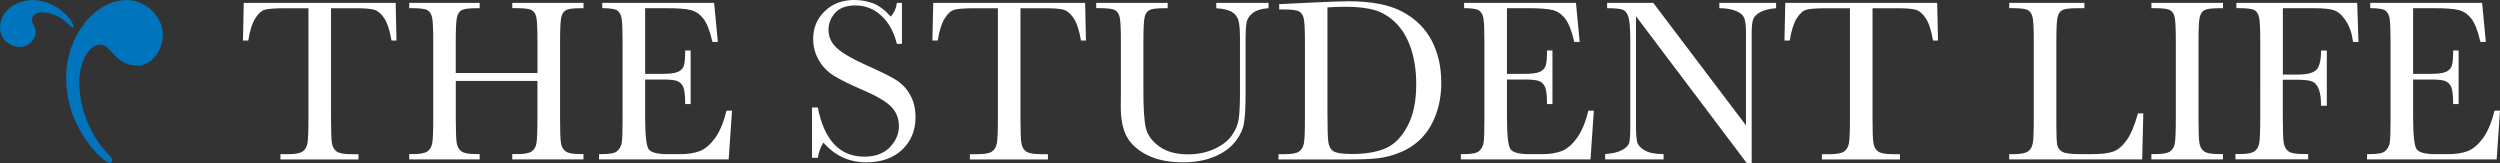 <?xml version="1.0" encoding="utf-8"?>
<!-- Generator: Adobe Illustrator 26.3.1, SVG Export Plug-In . SVG Version: 6.00 Build 0)  -->
<svg version="1.1" id="Layer_1" xmlns="http://www.w3.org/2000/svg" xmlns:xlink="http://www.w3.org/1999/xlink" x="0px" y="0px"
	 viewBox="0 0 5521.7 360" style="enable-background:new 0 0 5521.7 360;" xml:space="preserve">
<rect x="0" y="0" width="5521.7" height="360" fill="#333333" stroke="none"/>
<style type="text/css">
	.st0{fill:#0074BC;}
	.st1{fill:#FFFFFF;}
</style>
<path class="st0" d="M71.8,0.1C45.2,0.1,0,17.8,0,61.7c0,24.4,21.6,41.9,43.7,41.9c20.2,0,35.1-17.3,35.1-32.2c0-13-8.5-20-8.5-27.8
	c0-10.9,12.1-16.3,20.5-16.3c47.3,0,66.4,37.7,70.9,33.2C168.1,54.2,130.5,0.1,71.8,0.1z"/>
<path class="st0" d="M146.1,171C146.1,80,209.2,0.1,280.2,0.1c43,0,79.6,38.3,79.6,76.1c0,37.6-27.4,68.8-55,68.8
	c-51.8,0-58.4-46.4-83.1-46.4c-28.1,0-46.6,44.6-46.6,81.4c0,59.2,24,121,68.9,166c5.8,5.8,5.7,13.9-2.9,13.9
	C232.1,359.9,146.1,289.4,146.1,171z"/>
<path class="st1" d="M548.3,89.5h-11.7l1.8-83.1h335.5l1.8,83.1h-11c-3.9-22.8-9.3-39.2-16.1-49.3c-6.8-10.1-14.1-16.3-21.9-18.6
	c-7.8-2.3-21.2-3.4-40-3.4h-55.6v244c0,27,0.6,44.8,1.9,53.3c1.3,8.5,4.7,14.8,10.3,18.9c5.6,4.1,16.1,6.1,31.6,6.1h16.8v11.7H619.4
	v-11.7h17.8c14.8,0,25-1.9,30.7-5.6c5.7-3.7,9.3-9.6,11-17.5c1.6-7.9,2.4-26.3,2.4-55.2v-244h-51.2c-22.3,0-37.2,1.1-44.9,3.2
	c-7.6,2.1-14.8,8.5-21.5,19.2C557,51.2,551.8,67.6,548.3,89.5z"/>
<path class="st1" d="M1187.2,178.7h-180.5v83.4c0,27.2,0.7,45,2,53.4c1.4,8.4,4.8,14.7,10.3,18.7c5.5,4.1,16,6.1,31.5,6.1h8.9v11.7
	H903.9v-11.7h8.9c14.8,0,25-1.9,30.7-5.6c5.7-3.7,9.3-9.6,11-17.5c1.6-7.9,2.4-26.3,2.4-55.2V92.5c0-27.5-0.8-45.3-2.4-53.3
	c-1.6-8-5-13.5-10.2-16.6c-5.2-3.1-16.5-4.6-34-4.6h-6.4V6.4h155.5v11.7h-6.4c-16.8,0-27.9,1.4-33.1,4.2c-5.3,2.8-8.8,8-10.6,15.7
	c-1.8,7.6-2.7,25.8-2.7,54.6v68.6h180.5V92.5c0-27.5-0.8-45.3-2.3-53.3c-1.5-8-4.9-13.5-10.1-16.6c-5.2-3.1-16.5-4.6-34-4.6h-9.2
	V6.4h157.3v11.7h-5.1c-17,0-28.1,1.4-33.4,4.2c-5.3,2.8-8.8,8-10.6,15.7c-1.8,7.6-2.7,25.8-2.7,54.6v169.5c0,27.2,0.6,45,1.9,53.4
	c1.3,8.4,4.7,14.7,10.3,18.7c5.6,4.1,16.1,6.1,31.6,6.1h7.9v11.7h-157.3v-11.7h12c14.6,0,24.8-1.9,30.5-5.6
	c5.7-3.7,9.3-9.6,10.8-17.5c1.5-7.9,2.3-26.3,2.3-55.2V178.7z"/>
<path class="st1" d="M1604.6,244.5h12.2l-7.4,107.6h-286.3v-11.7h7.1c17.2,0,28.3-2.3,33.3-6.9c5-4.6,8.4-10.7,9.6-17.5
	c1.4-7.1,2-25,2-53.9V92.5c0-26.3-0.7-43.7-2.2-52c-1.4-8.3-4.8-14.1-9.9-17.5c-5.2-3.3-16.1-5-32.8-5V6.4h247.1l8.2,86.2h-12
	c-5.4-24.1-12.1-41.3-20-51.4c-7.9-10.1-17.3-16.5-28.2-19.1c-10.9-2.6-28.4-4-52.5-4h-47.9v145.1h36.7c16.8,0,28.6-1.4,35.3-4.3
	c6.7-2.9,11.1-7.3,13.3-13.1c2.1-5.9,3.2-17.3,3.2-34.3h12v118.3h-12c0-19.2-1.6-32.1-4.8-38.6c-3.2-6.5-7.9-10.8-14.2-12.7
	c-6.2-2-16.7-2.9-31.5-2.9h-38v81.8c0,41,2.6,65.1,7.9,72.3c5.3,7.2,19.5,10.8,42.6,10.8h25.8c18.2,0,33.1-2.3,44.9-7
	c11.7-4.7,22.9-14.3,33.5-28.8C1590.1,290,1598.4,270,1604.6,244.5z"/>
<path class="st1" d="M1793.5,348.5V237.4h12.7c14.4,72.4,48.7,108.6,102.7,108.6c24.3,0,43.1-6.9,56.5-20.8
	c13.3-13.9,20-29.4,20-46.5c0-17.3-5.9-31.9-17.6-43.6c-11.7-11.6-33.1-24-64.2-37.2c-27.7-11.9-48.6-22.3-62.7-31.2
	c-13.8-8.6-25.2-20.6-33-34.8c-7.8-13.9-11.9-29.7-11.9-45.6c0-24.6,8.5-45.2,25.6-61.6C1838.7,8.2,1860.4,0,1886.5,0
	c14.1-0.1,28.1,2.3,41.3,7.1c12.9,4.8,26.2,14.6,39.8,29.6c7.8-9.3,12.2-19.5,13.3-30.3h11.2v90.5h-11.2
	c-6.5-26.3-17.9-47.1-34.3-62.2c-16.4-15.1-35.4-22.7-57-22.7c-20.6,0-35.7,5.6-45.3,16.7c-9.6,11.1-14.4,23.3-14.4,36.6
	c0,16,6,29.5,18.1,40.5c11.9,11.2,33.4,23.8,64.5,37.7c29.7,13.3,51.4,23.9,64.9,32c13.6,8.1,24.8,19.7,32.5,33.5
	c8.2,14.3,12.2,30.8,12.2,49.5c0,29.6-9.9,53.6-29.6,72.2c-19.7,18.5-46.1,27.8-79,27.8c-37.9,0-69.5-14.5-94.8-43.6
	c-5.6,8-9.8,19.2-12.5,33.7L1793.5,348.5z"/>
<path class="st1" d="M2071.1,89.5h-11.7l1.8-83.1h335.5l1.8,83.1h-11c-3.9-22.8-9.3-39.2-16.1-49.3c-6.8-10.1-14.1-16.3-21.9-18.6
	c-7.8-2.3-21.2-3.4-40-3.4h-55.6v244c0,27,0.6,44.8,1.9,53.3c1.3,8.5,4.7,14.8,10.3,18.9c5.6,4.1,16.1,6.1,31.6,6.1h16.8v11.7
	h-172.4v-11.7h17.8c14.8,0,25-1.9,30.7-5.6c5.7-3.7,9.3-9.6,11-17.5c1.6-7.9,2.4-26.3,2.4-55.2v-244H2153c-22.3,0-37.2,1.1-44.9,3.2
	c-7.6,2.1-14.8,8.5-21.5,19.2C2079.8,51.2,2074.7,67.6,2071.1,89.5z"/>
<path class="st1" d="M2686.3,6.4h115.5v11.7c-15.3,1-26.7,4.5-34.3,10.3c-7.6,5.9-12.2,12.5-13.9,19.8c-1.7,7.3-2.6,21.5-2.5,42.6
	v115c0,29.4-1.1,51.2-3.4,65.5c-2.3,14.3-8.9,28.3-19.9,42.1c-11,13.8-26.4,24.7-46.3,32.9s-42.8,12.2-68.8,12.2
	c-30.8,0-56.8-5.2-78.1-15.7c-21.3-10.5-36.5-24-45.6-40.5c-9.1-16.6-13.6-38.8-13.6-66.7l0.3-35.4V92.5c0-27.5-0.8-45.3-2.4-53.3
	c-1.6-8-5-13.5-10.2-16.6c-5.2-3.1-16.5-4.6-34-4.6h-7.9V6.4h157.8v11.7h-6.9c-17,0-28.1,1.4-33.4,4.2c-5.3,2.8-8.8,8-10.6,15.7
	c-1.8,7.6-2.7,25.8-2.7,54.6v108.9c0,37.7,1.7,64.5,5.2,80.3c3.5,15.8,13.3,29.6,29.4,41.4c16.1,11.8,37.6,17.7,64.5,17.7
	c21.1,0,40.2-4,57.5-11.9c17.2-7.9,30.1-17.8,38.5-29.6c8.4-11.8,13.6-24,15.4-36.5c1.9-12.5,2.8-32.2,2.8-59V86.2
	c0-19.5-1.1-33.2-3.3-41c-2.2-7.8-7.3-14.5-14.3-18.6c-7.3-4.6-18.9-7.4-34.7-8.4L2686.3,6.4z"/>
<path class="st1" d="M2825.3,9.2l56.9-2.8c47.4-2.4,79.4-3.6,95.9-3.6c51.3,0,91.4,7.8,120.1,23.5c28.7,15.6,50.1,36.8,64.1,63.6
	c14,26.8,21,57.7,21,92.7c0,25.3-3.8,48.5-11.5,69.5c-7.6,21-18.1,38.4-31.5,52.3c-13.1,13.7-28.9,24.4-46.4,31.6
	c-17.6,7.2-34.3,11.7-50.1,13.5c-15.8,1.8-38.1,2.7-66.8,2.7h-153.2v-11.7h14.3c14.8,0,25-1.9,30.7-5.6c5.7-3.7,9.3-9.6,11-17.5
	c1.6-7.9,2.4-26.3,2.4-55.2V95.4c0-27.5-0.8-45.3-2.4-53.4c-1.6-8.1-5-13.6-10.2-16.6c-5.2-3-16.5-4.5-34-4.5h-10.2L2825.3,9.2z
	 M2931.9,16.3v231c0,34.2,0.6,56.2,1.9,66c1.3,9.9,5.1,16.8,11.5,20.8c6.4,4,19.8,6,40.4,6c30.1,0,54.8-4.1,74.2-12.4
	c19.4-8.2,35.6-24.5,48.6-48.7c13-24.2,19.5-55.1,19.5-92.7c0-29.2-3.8-55.3-11.3-78.3c-7.6-22.9-18.4-41.6-32.5-56
	c-14.1-14.4-29.7-24.1-46.9-29.3c-17.2-5.2-39.2-7.8-66-7.8C2958.2,15,2945.1,15.5,2931.9,16.3z"/>
<path class="st1" d="M3508.1,244.5h12.2l-7.4,107.6h-286.3v-11.7h7.1c17.2,0,28.3-2.3,33.3-6.9c5-4.6,8.4-10.7,9.6-17.5
	c1.4-7.1,2-25,2-53.9V92.5c0-26.3-0.7-43.7-2.2-52c-1.4-8.3-4.8-14.1-9.9-17.5c-5.2-3.3-16.1-5-32.8-5V6.4h247.1l8.2,86.2h-12
	c-5.4-24.1-12.1-41.3-20-51.4c-7.9-10.1-17.3-16.5-28.2-19.1c-10.9-2.6-28.4-4-52.5-4h-47.9v145.1h36.7c16.8,0,28.6-1.4,35.3-4.3
	c6.7-2.9,11.1-7.3,13.3-13.1c2.1-5.9,3.2-17.3,3.2-34.3h12v118.3h-12c0-19.2-1.6-32.1-4.8-38.6c-3.2-6.5-7.9-10.8-14.2-12.7
	c-6.2-2-16.7-2.9-31.5-2.9h-38v81.8c0,41,2.6,65.1,7.9,72.3c5.3,7.2,19.5,10.8,42.6,10.8h25.8c18.2,0,33.1-2.3,44.9-7
	c11.7-4.7,22.9-14.3,33.5-28.8C3493.6,290,3502,270,3508.1,244.5z"/>
<path class="st1" d="M3857.9,360L3613.4,35.9v239.9c0,19.9,1,33,2.9,39.3c2,6.3,7.5,12.1,16.7,17.3c9.2,5.3,22.9,7.9,41.3,7.9v11.7
	h-129v-11.7c16.5-1.2,29.1-4.2,37.7-9.1c8.7-4.8,13.8-10.1,15.4-15.7c1.6-5.6,2.4-18.9,2.4-39.8V92.5c0-26.5-1.2-44.3-3.7-53.3
	c-2.5-9-6.4-14.8-11.7-17.3c-5.4-2.5-17.3-3.8-35.8-3.8V6.4h102l204.7,270.5V70.1c0-15.3-1.6-26-4.7-32.1c-3.1-6.1-9.6-11-19.2-14.5
	c-9.7-3.6-21.3-5.4-34.9-5.4V6.4h125.4v11.7c-14.6,1.2-26.1,4-34.5,8.4c-8.4,4.4-13.8,9.7-16.1,15.9c-2.3,6.2-3.4,16.7-3.4,31.5V360
	H3857.9z"/>
<path class="st1" d="M3953,89.5h-11.7l1.8-83.1h335.5l1.8,83.1h-11c-3.9-22.8-9.3-39.2-16.1-49.3c-6.8-10.1-14.1-16.3-21.9-18.6
	c-7.8-2.3-21.2-3.4-40-3.4h-55.6v244c0,27,0.6,44.8,1.9,53.3c1.3,8.5,4.7,14.8,10.3,18.9c5.6,4.1,16.1,6.1,31.6,6.1h16.8v11.7
	h-172.4v-11.7h17.8c14.8,0,25-1.9,30.7-5.6c5.7-3.7,9.3-9.6,11-17.5c1.6-7.9,2.4-26.3,2.4-55.2v-244h-51.2
	c-22.3,0-37.2,1.1-44.9,3.2c-7.6,2.1-14.8,8.5-21.5,19.2C3961.7,51.2,3956.5,67.6,3953,89.5z"/>
<path class="st1" d="M4733.9,250.4l-2.5,101.7h-293.7v-11.7h10.2c14.8,0,25-1.9,30.7-5.6c5.7-3.7,9.3-9.6,11-17.5
	c1.6-7.9,2.4-26.3,2.4-55.2V92.5c0-27.5-0.8-45.3-2.4-53.3c-1.6-8-5-13.5-10.2-16.6c-5.2-3.1-16.5-4.6-34-4.6h-7.6V6.4h166v11.7
	h-15.3c-17,0-28.1,1.4-33.4,4.2c-5.3,2.8-8.8,8-10.6,15.7s-2.7,25.8-2.7,54.6v181c0,25,0.7,40.6,2,46.9c1.4,6.3,5.1,11.2,11.1,14.7
	c6,3.5,19,5.2,38.9,5.2h26.3c21.2,0,37-1.9,47.3-5.6c10.3-3.7,20.1-11.9,29.3-24.5c9.3-12.6,17.7-32.5,25.4-59.9L4733.9,250.4z"/>
<path class="st1" d="M4751.8,18.1V6.4h158.1v11.7h-7.4c-17,0-28.1,1.4-33.4,4.2c-5.3,2.8-8.8,8-10.6,15.7s-2.7,25.8-2.7,54.6v169.5
	c0,27.2,0.6,45,1.9,53.4c1.3,8.4,4.7,14.7,10.2,18.7c5.5,4.1,16.1,6.1,31.7,6.1h10.2v11.7h-158.1v-11.7h10.2c14.8,0,25-1.9,30.7-5.6
	c5.7-3.7,9.3-9.6,10.8-17.5c1.5-7.9,2.3-26.3,2.3-55.2V92.5c0-27.5-0.8-45.3-2.3-53.3c-1.5-8-4.9-13.5-10.2-16.6
	c-5.3-3.1-16.7-4.6-34.2-4.6L4751.8,18.1z"/>
<path class="st1" d="M5206.3,6.4l2.8,86.2h-12c-2.4-18.9-7.7-34.5-15.9-46.8c-8.2-12.3-16.9-20-25.9-23.1c-9-3.1-24.2-4.6-45.6-4.6
	h-67.6v146.6h32.4c20.9,0,34.8-3.5,41.7-10.6c6.9-7.1,10.3-21.2,10.3-42.5h12.7v121.9h-12.7c0-14.8-1.5-26.5-4.5-35.1
	c-3-8.6-7.4-14.4-13.3-17.6c-5.9-3.1-17.3-4.7-34.3-4.7h-32.4v85.9c0,27.2,0.7,45,2,53.4c1.4,8.4,4.8,14.7,10.3,18.7
	c5.5,4.1,16.2,6.1,32,6.1h11.7v11.7h-160.6v-11.7h10.7c14.8,0,25-1.9,30.7-5.6c5.7-3.7,9.3-9.6,11-17.5c1.6-7.9,2.4-26.3,2.4-55.2
	V92.5c0-27.5-0.8-45.3-2.4-53.3c-1.6-8-5-13.5-10.2-16.6c-5.2-3.1-16.5-4.6-34-4.6h-6.1V6.4H5206.3z"/>
<path class="st1" d="M5509.5,244.5h12.2l-7.4,107.6H5228v-11.7h7.1c17.2,0,28.3-2.3,33.3-6.9c5-4.6,8.4-10.7,9.6-17.5
	c1.4-7.1,2-25,2-53.9V92.5c0-26.3-0.7-43.7-2.2-52c-1.4-8.3-4.8-14.1-9.9-17.5c-5.2-3.3-16.1-5-32.8-5V6.4h247.1l8.2,86.2h-12
	c-5.4-24.1-12.1-41.3-20-51.4c-7.9-10.1-17.3-16.5-28.2-19.1c-10.9-2.6-28.4-4-52.5-4h-47.9v145.1h36.7c16.8,0,28.6-1.4,35.3-4.3
	c6.7-2.9,11.1-7.3,13.3-13.1c2.1-5.9,3.2-17.3,3.2-34.3h12v118.3h-12c0-19.2-1.6-32.1-4.8-38.6c-3.2-6.5-7.9-10.8-14.2-12.7
	c-6.2-2-16.7-2.9-31.5-2.9h-38v81.8c0,41,2.6,65.1,7.9,72.3c5.3,7.2,19.5,10.8,42.6,10.8h25.8c18.2,0,33.1-2.3,44.9-7
	c11.7-4.7,22.9-14.3,33.5-28.8C5495,290,5503.4,270,5509.5,244.5z"/>
</svg>
